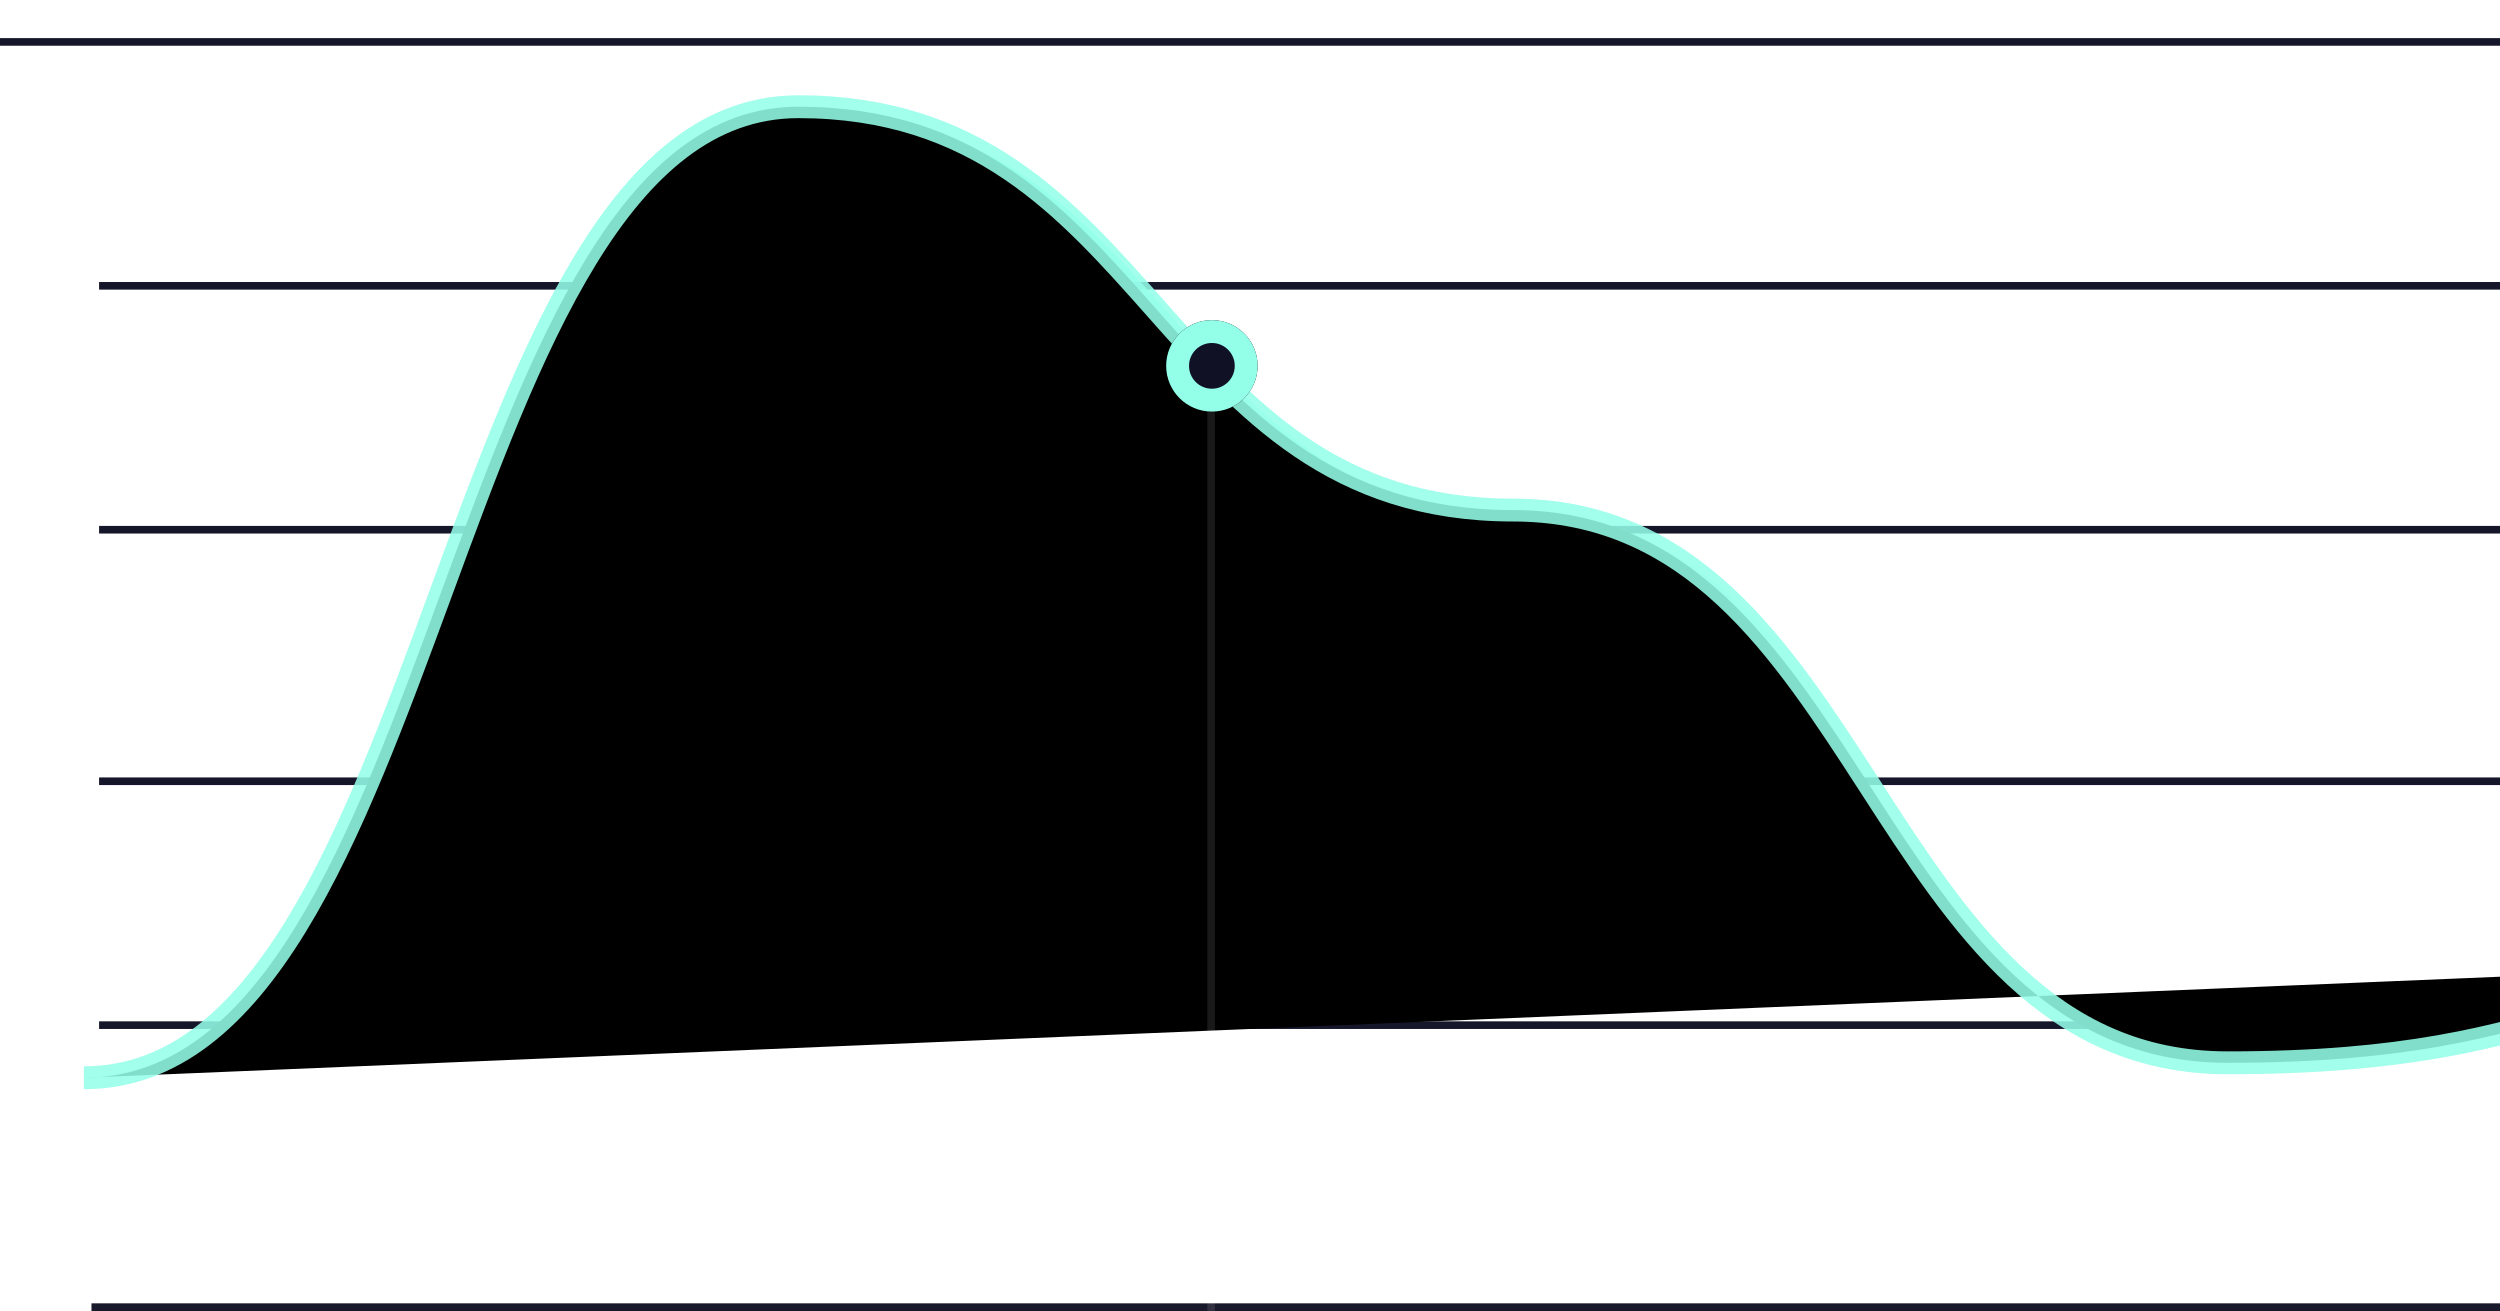 <svg xmlns="http://www.w3.org/2000/svg" xmlns:xlink="http://www.w3.org/1999/xlink" width="328" height="172" viewBox="0 0 328 172">
    <defs>
        <filter id="prefix__b" width="110.4%" height="130.6%" x="-5.2%" y="-15.3%" filterUnits="objectBoundingBox">
            <feMorphology in="SourceAlpha" operator="dilate" radius="1.5" result="shadowSpreadOuter1"/>
            <feOffset in="shadowSpreadOuter1" result="shadowOffsetOuter1"/>
            <feMorphology in="SourceAlpha" radius="1.5" result="shadowInner"/>
            <feOffset in="shadowInner" result="shadowInner"/>
            <feComposite in="shadowOffsetOuter1" in2="shadowInner" operator="out" result="shadowOffsetOuter1"/>
            <feGaussianBlur in="shadowOffsetOuter1" result="shadowBlurOuter1" stdDeviation="6"/>
            <feColorMatrix in="shadowBlurOuter1" values="0 0 0 0 0.58 0 0 0 0 0.91 0 0 0 0 0.706 0 0 0 0.5 0"/>
        </filter>
        <filter id="prefix__d" width="225%" height="225%" x="-62.5%" y="-62.5%" filterUnits="objectBoundingBox">
            <feOffset in="SourceAlpha" result="shadowOffsetOuter1"/>
            <feGaussianBlur in="shadowOffsetOuter1" result="shadowBlurOuter1" stdDeviation="2.5"/>
            <feComposite in="shadowBlurOuter1" in2="SourceAlpha" operator="out" result="shadowBlurOuter1"/>
            <feColorMatrix in="shadowBlurOuter1" values="0 0 0 0 0.58 0 0 0 0 1 0 0 0 0 0.914 0 0 0 0.05 0"/>
        </filter>
        <linearGradient id="prefix__a" x1="63.172%" x2="61.599%" y1="5.733%" y2="57.179%">
            <stop offset="0%" stop-color="#94FFE9"/>
            <stop offset="100%" stop-color="#94FFE9" stop-opacity="0"/>
        </linearGradient>
        <circle id="prefix__e" cx="159" cy="43" r="6"/>
        <path id="prefix__c" d="M11 136.4C57.875 136.4 57.875 9 104.75 9s46.875 52.92 93.75 52.92 46.875 72.52 93.75 72.52 46.875-13.72 93.75-13.72"/>
    </defs>
    <g fill="none" fill-rule="evenodd" transform="translate(0 5)">
        <path fill="#16162B" d="M13 129H342V130H13zM13 64H342V65H13zM13 97H342V98H13zM0 0H329V1H0zM13 32H342V33H13z"/>
        <path fill="url(#prefix__a)" d="M13 137.4C59.875 137.4 59.875 10 106.75 10s46.875 52.92 93.75 52.92 46.875 72.52 93.75 72.52 46.875-13.72 93.75-13.72v46.08H13v-30.4z"/>
        <path fill="#19192C" d="M12 166H341V167H12z"/>
        <use fill="#000" filter="url(#prefix__b)" xlink:href="#prefix__c"/>
        <use stroke="#94FFE9" stroke-opacity=".87" stroke-width="3" xlink:href="#prefix__c"/>
        <path fill="#FFF" fill-opacity=".1" d="M158.4 41H159.4V167H158.4z"/>
        <g>
            <use fill="#000" filter="url(#prefix__d)" xlink:href="#prefix__e"/>
            <circle cx="159" cy="43" r="4.5" fill="#111125" stroke="#94FFE9" stroke-linejoin="square" stroke-width="3"/>
        </g>
    </g>
</svg>
